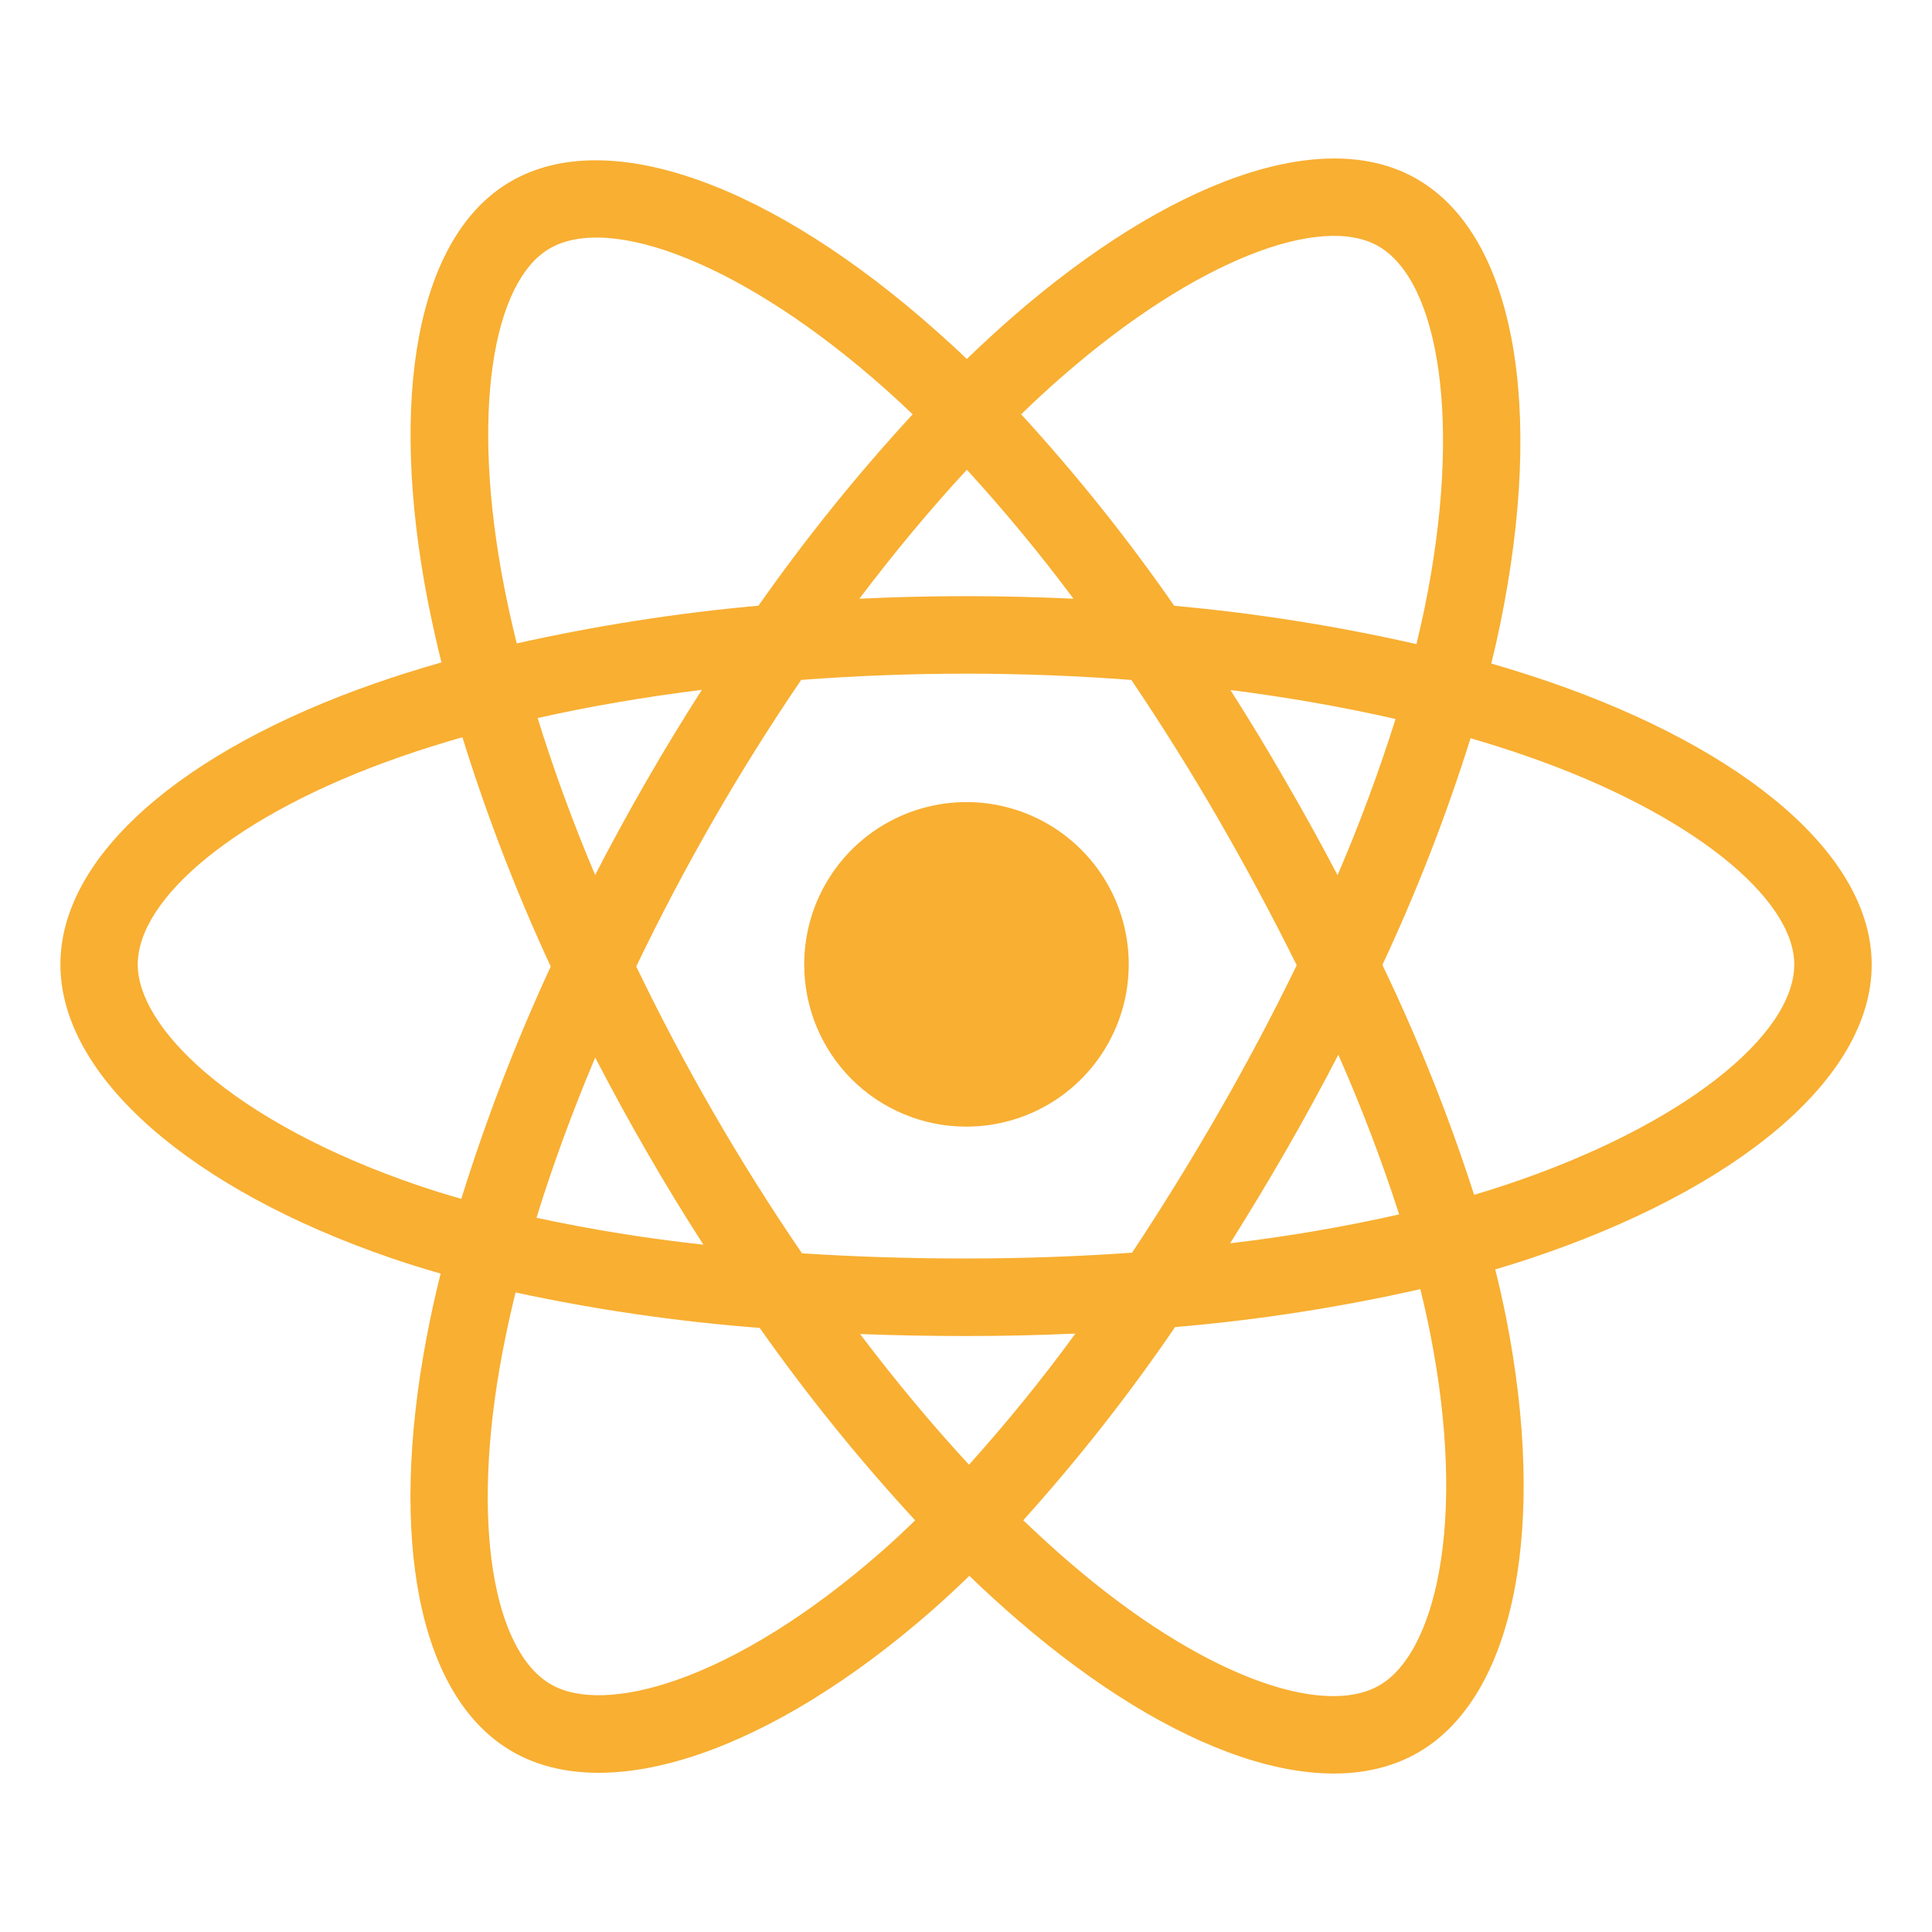 <svg width="38" height="38" viewBox="0 0 38 38" fill="none" xmlns="http://www.w3.org/2000/svg">
<path d="M30.479 13.413C30.099 13.283 29.717 13.162 29.332 13.051C29.396 12.791 29.455 12.53 29.509 12.267C30.377 8.044 29.809 4.642 27.871 3.522C26.016 2.447 22.973 3.567 19.903 6.245C19.601 6.509 19.306 6.781 19.016 7.061C18.823 6.875 18.625 6.693 18.423 6.515C15.205 3.652 11.98 2.446 10.045 3.569C8.189 4.646 7.638 7.844 8.419 11.847C8.498 12.243 8.585 12.637 8.683 13.029C8.226 13.159 7.786 13.298 7.364 13.445C3.597 14.762 1.188 16.828 1.188 18.97C1.188 21.183 3.773 23.402 7.702 24.748C8.02 24.856 8.342 24.957 8.667 25.05C8.561 25.47 8.468 25.895 8.387 26.324C7.645 30.258 8.223 33.38 10.075 34.45C11.988 35.555 15.196 34.42 18.324 31.681C18.571 31.464 18.819 31.235 19.066 30.995C19.379 31.297 19.7 31.59 20.031 31.875C23.059 34.486 26.049 35.541 27.898 34.467C29.809 33.358 30.43 30.004 29.624 25.922C29.562 25.611 29.491 25.293 29.41 24.968C29.636 24.901 29.857 24.832 30.073 24.761C34.155 23.405 36.814 21.212 36.814 18.972C36.812 16.82 34.326 14.741 30.479 13.413ZM20.904 7.395C23.534 5.101 25.992 4.196 27.113 4.843C28.305 5.532 28.769 8.313 28.02 11.959C27.97 12.197 27.917 12.433 27.86 12.669C26.29 12.312 24.699 12.06 23.096 11.915C22.178 10.593 21.172 9.335 20.085 8.149C20.351 7.89 20.624 7.639 20.903 7.395H20.904ZM11.707 20.8C12.029 21.423 12.365 22.039 12.717 22.647C13.074 23.268 13.447 23.879 13.835 24.481C12.732 24.361 11.636 24.185 10.552 23.952C10.866 22.934 11.254 21.876 11.707 20.8ZM11.707 17.213C11.261 16.16 10.884 15.124 10.575 14.123C11.591 13.895 12.675 13.709 13.805 13.568C13.426 14.159 13.062 14.758 12.712 15.366C12.362 15.974 12.026 16.59 11.704 17.213H11.707ZM12.515 19.007C12.985 18.029 13.49 17.069 14.031 16.129C14.572 15.188 15.148 14.27 15.758 13.373C16.818 13.293 17.904 13.25 19.002 13.25C20.1 13.25 21.193 13.293 22.252 13.374C22.856 14.269 23.429 15.184 23.969 16.12C24.509 17.055 25.021 18.01 25.505 18.985C25.028 19.966 24.517 20.93 23.973 21.875C23.433 22.815 22.864 23.736 22.266 24.639C21.208 24.713 20.113 24.753 19 24.753C17.887 24.753 16.813 24.719 15.774 24.651C15.159 23.751 14.579 22.828 14.033 21.884C13.488 20.938 12.981 19.98 12.513 19.007H12.515ZM25.29 22.637C25.649 22.014 25.993 21.384 26.323 20.745C26.776 21.771 27.175 22.819 27.52 23.886C26.422 24.133 25.312 24.323 24.195 24.454C24.572 23.855 24.937 23.25 25.29 22.637ZM26.308 17.214C25.98 16.588 25.638 15.969 25.283 15.358C24.937 14.755 24.576 14.16 24.201 13.572C25.337 13.716 26.427 13.908 27.449 14.142C27.12 15.184 26.74 16.209 26.308 17.214ZM19.017 9.239C19.758 10.049 20.458 10.895 21.114 11.776C19.711 11.709 18.307 11.709 16.903 11.776C17.595 10.86 18.304 10.01 19.017 9.239ZM10.811 4.888C12.003 4.196 14.638 5.185 17.416 7.654C17.594 7.812 17.772 7.978 17.951 8.149C16.858 9.335 15.845 10.593 14.918 11.913C13.319 12.057 11.731 12.305 10.164 12.655C10.073 12.291 9.991 11.924 9.919 11.555C9.247 8.124 9.691 5.538 10.811 4.888ZM9.073 23.58C8.776 23.495 8.483 23.404 8.194 23.305C6.457 22.711 5.022 21.936 4.037 21.092C3.156 20.336 2.709 19.581 2.709 18.97C2.709 17.67 4.643 16.012 7.869 14.888C8.274 14.747 8.683 14.618 9.095 14.501C9.574 16.041 10.154 17.547 10.832 19.01C10.146 20.493 9.559 22.02 9.073 23.58ZM17.321 30.532C15.938 31.743 14.554 32.602 13.333 33.035C12.236 33.423 11.362 33.434 10.835 33.129C9.711 32.48 9.243 29.972 9.881 26.608C9.956 26.212 10.043 25.817 10.14 25.421C11.723 25.762 13.327 25.994 14.942 26.118C15.877 27.445 16.899 28.709 18 29.903C17.778 30.12 17.552 30.33 17.321 30.532ZM19.059 28.809C18.338 28.029 17.618 27.166 16.916 26.238C17.598 26.265 18.293 26.278 19 26.278C19.726 26.278 20.444 26.262 21.152 26.23C20.499 27.125 19.8 27.985 19.059 28.809ZM28.301 30.931C28.089 32.077 27.662 32.841 27.134 33.147C26.011 33.799 23.61 32.952 21.022 30.718C20.725 30.463 20.428 30.189 20.126 29.902C21.205 28.704 22.203 27.434 23.112 26.102C24.735 25.965 26.347 25.715 27.936 25.356C28.009 25.65 28.073 25.938 28.129 26.22C28.486 28.024 28.537 29.655 28.301 30.931ZM29.593 23.313C29.398 23.378 29.198 23.44 28.994 23.501C28.496 21.954 27.893 20.443 27.19 18.978C27.867 17.532 28.446 16.043 28.924 14.52C29.288 14.626 29.642 14.738 29.983 14.856C33.28 15.993 35.291 17.676 35.291 18.97C35.291 20.35 33.119 22.142 29.593 23.313Z" fill="#F8AF32"/>
<path d="M18.999 22.159C19.631 22.161 20.249 21.976 20.775 21.626C21.301 21.277 21.712 20.779 21.955 20.196C22.198 19.613 22.263 18.971 22.141 18.351C22.019 17.732 21.716 17.162 21.27 16.715C20.824 16.267 20.255 15.962 19.636 15.838C19.016 15.714 18.374 15.777 17.79 16.018C17.207 16.259 16.708 16.668 16.357 17.193C16.005 17.718 15.818 18.336 15.818 18.968C15.817 19.386 15.899 19.801 16.058 20.188C16.218 20.574 16.452 20.926 16.747 21.223C17.042 21.519 17.393 21.754 17.78 21.915C18.166 22.076 18.581 22.159 18.999 22.159Z" fill="#F8AF32"/>
</svg>
